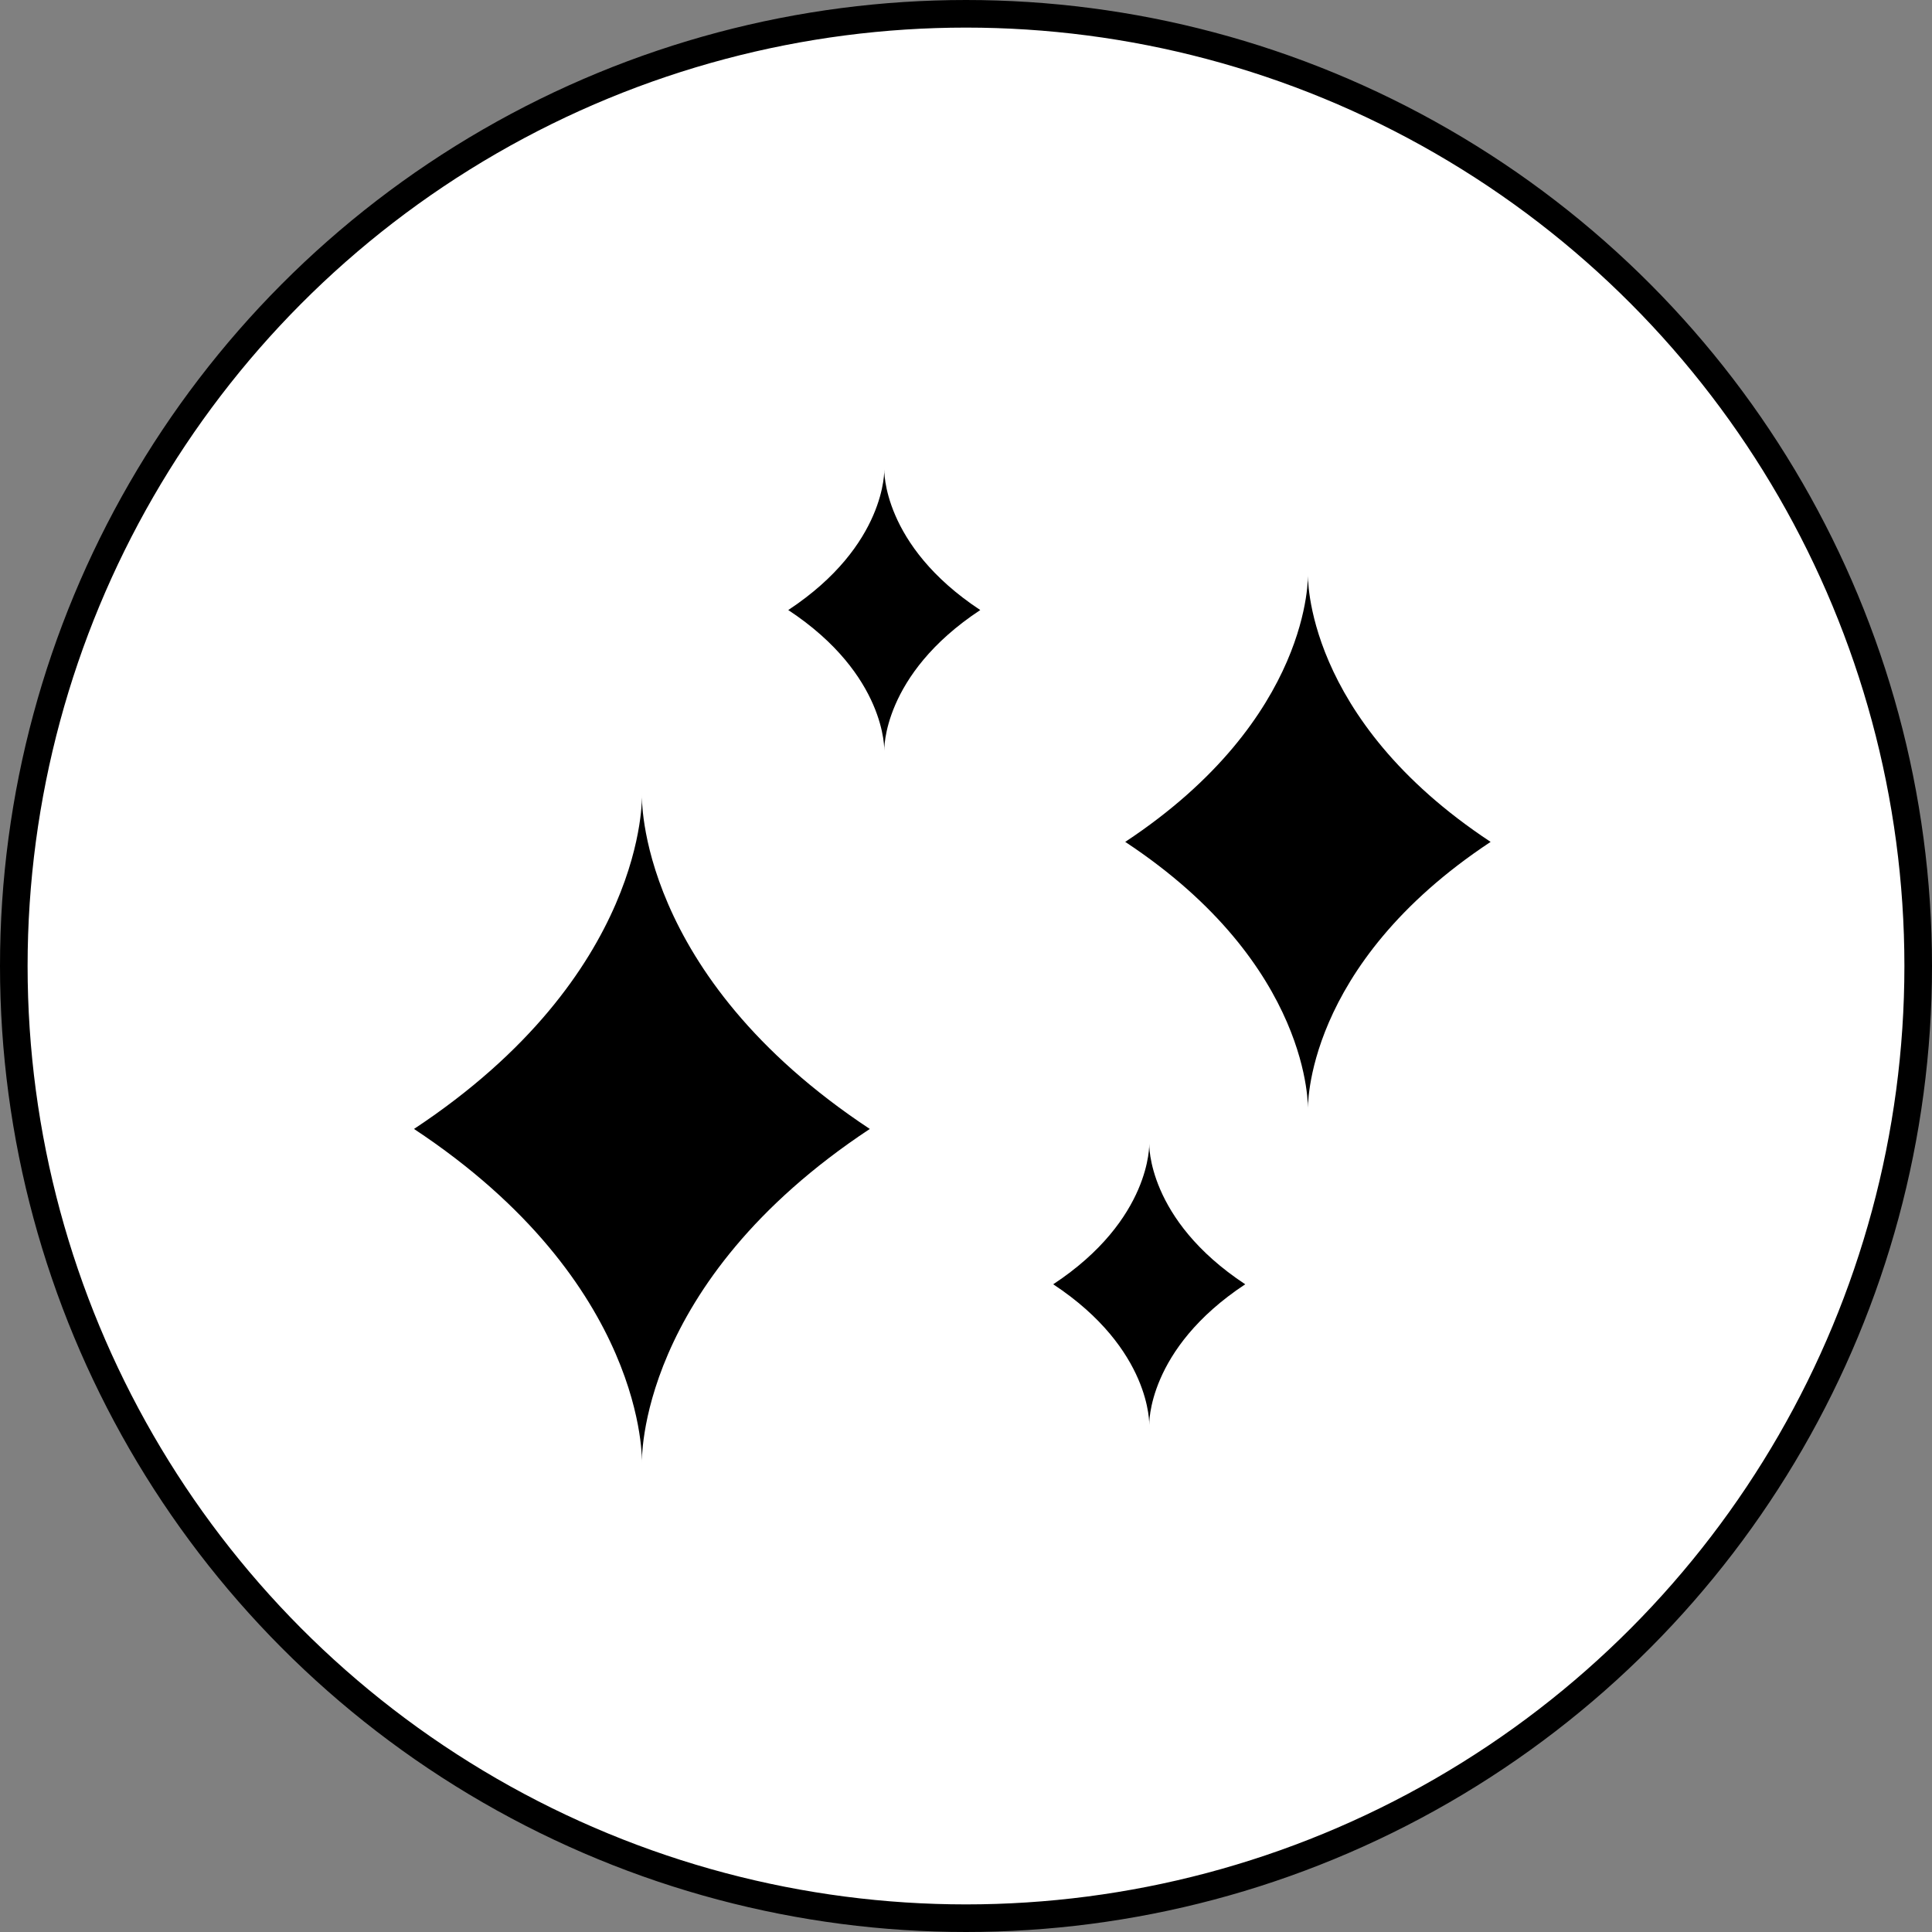 <svg width="70" height="70" viewBox="0 0 70 70" fill="none" xmlns="http://www.w3.org/2000/svg">
<rect x="0" y="0" width="70" height="70" fill="#808080" stroke="none"/>
<circle cx="35" cy="35" r="34.5" fill="white" stroke="black"/>
<g clip-path="url(#clip0_511_2690)">
<path d="M23.258 53C23.258 53 23.038 46.507 31.515 40.904C23.038 35.301 23.258 28.808 23.258 28.808C23.258 28.808 23.477 35.301 15 40.904C23.477 46.507 23.258 53 23.258 53Z" fill="black"/>
<path d="M47.389 40.2C47.389 40.2 47.211 34.996 54.008 30.503C47.211 26.019 47.389 20.806 47.389 20.806C47.389 20.806 47.566 26.011 40.769 30.503C47.566 34.987 47.389 40.2 47.389 40.2Z" fill="black"/>
<path d="M32.039 27.197C32.039 27.197 31.946 24.459 35.517 22.103C31.946 19.747 32.039 17.009 32.039 17.009C32.039 17.009 32.132 19.747 28.56 22.103C32.132 24.459 32.039 27.197 32.039 27.197Z" fill="black"/>
<path d="M41.639 51.627C41.639 51.627 41.546 48.889 45.117 46.532C41.546 44.176 41.639 41.438 41.639 41.438C41.639 41.438 41.732 44.176 38.16 46.532C41.732 48.889 41.639 51.627 41.639 51.627Z" fill="black"/>
</g>
<defs>
<clipPath id="clip0_511_2690">
<rect width="39" height="36" fill="white" transform="translate(15 17)"/>
</clipPath>
</defs>
</svg>
